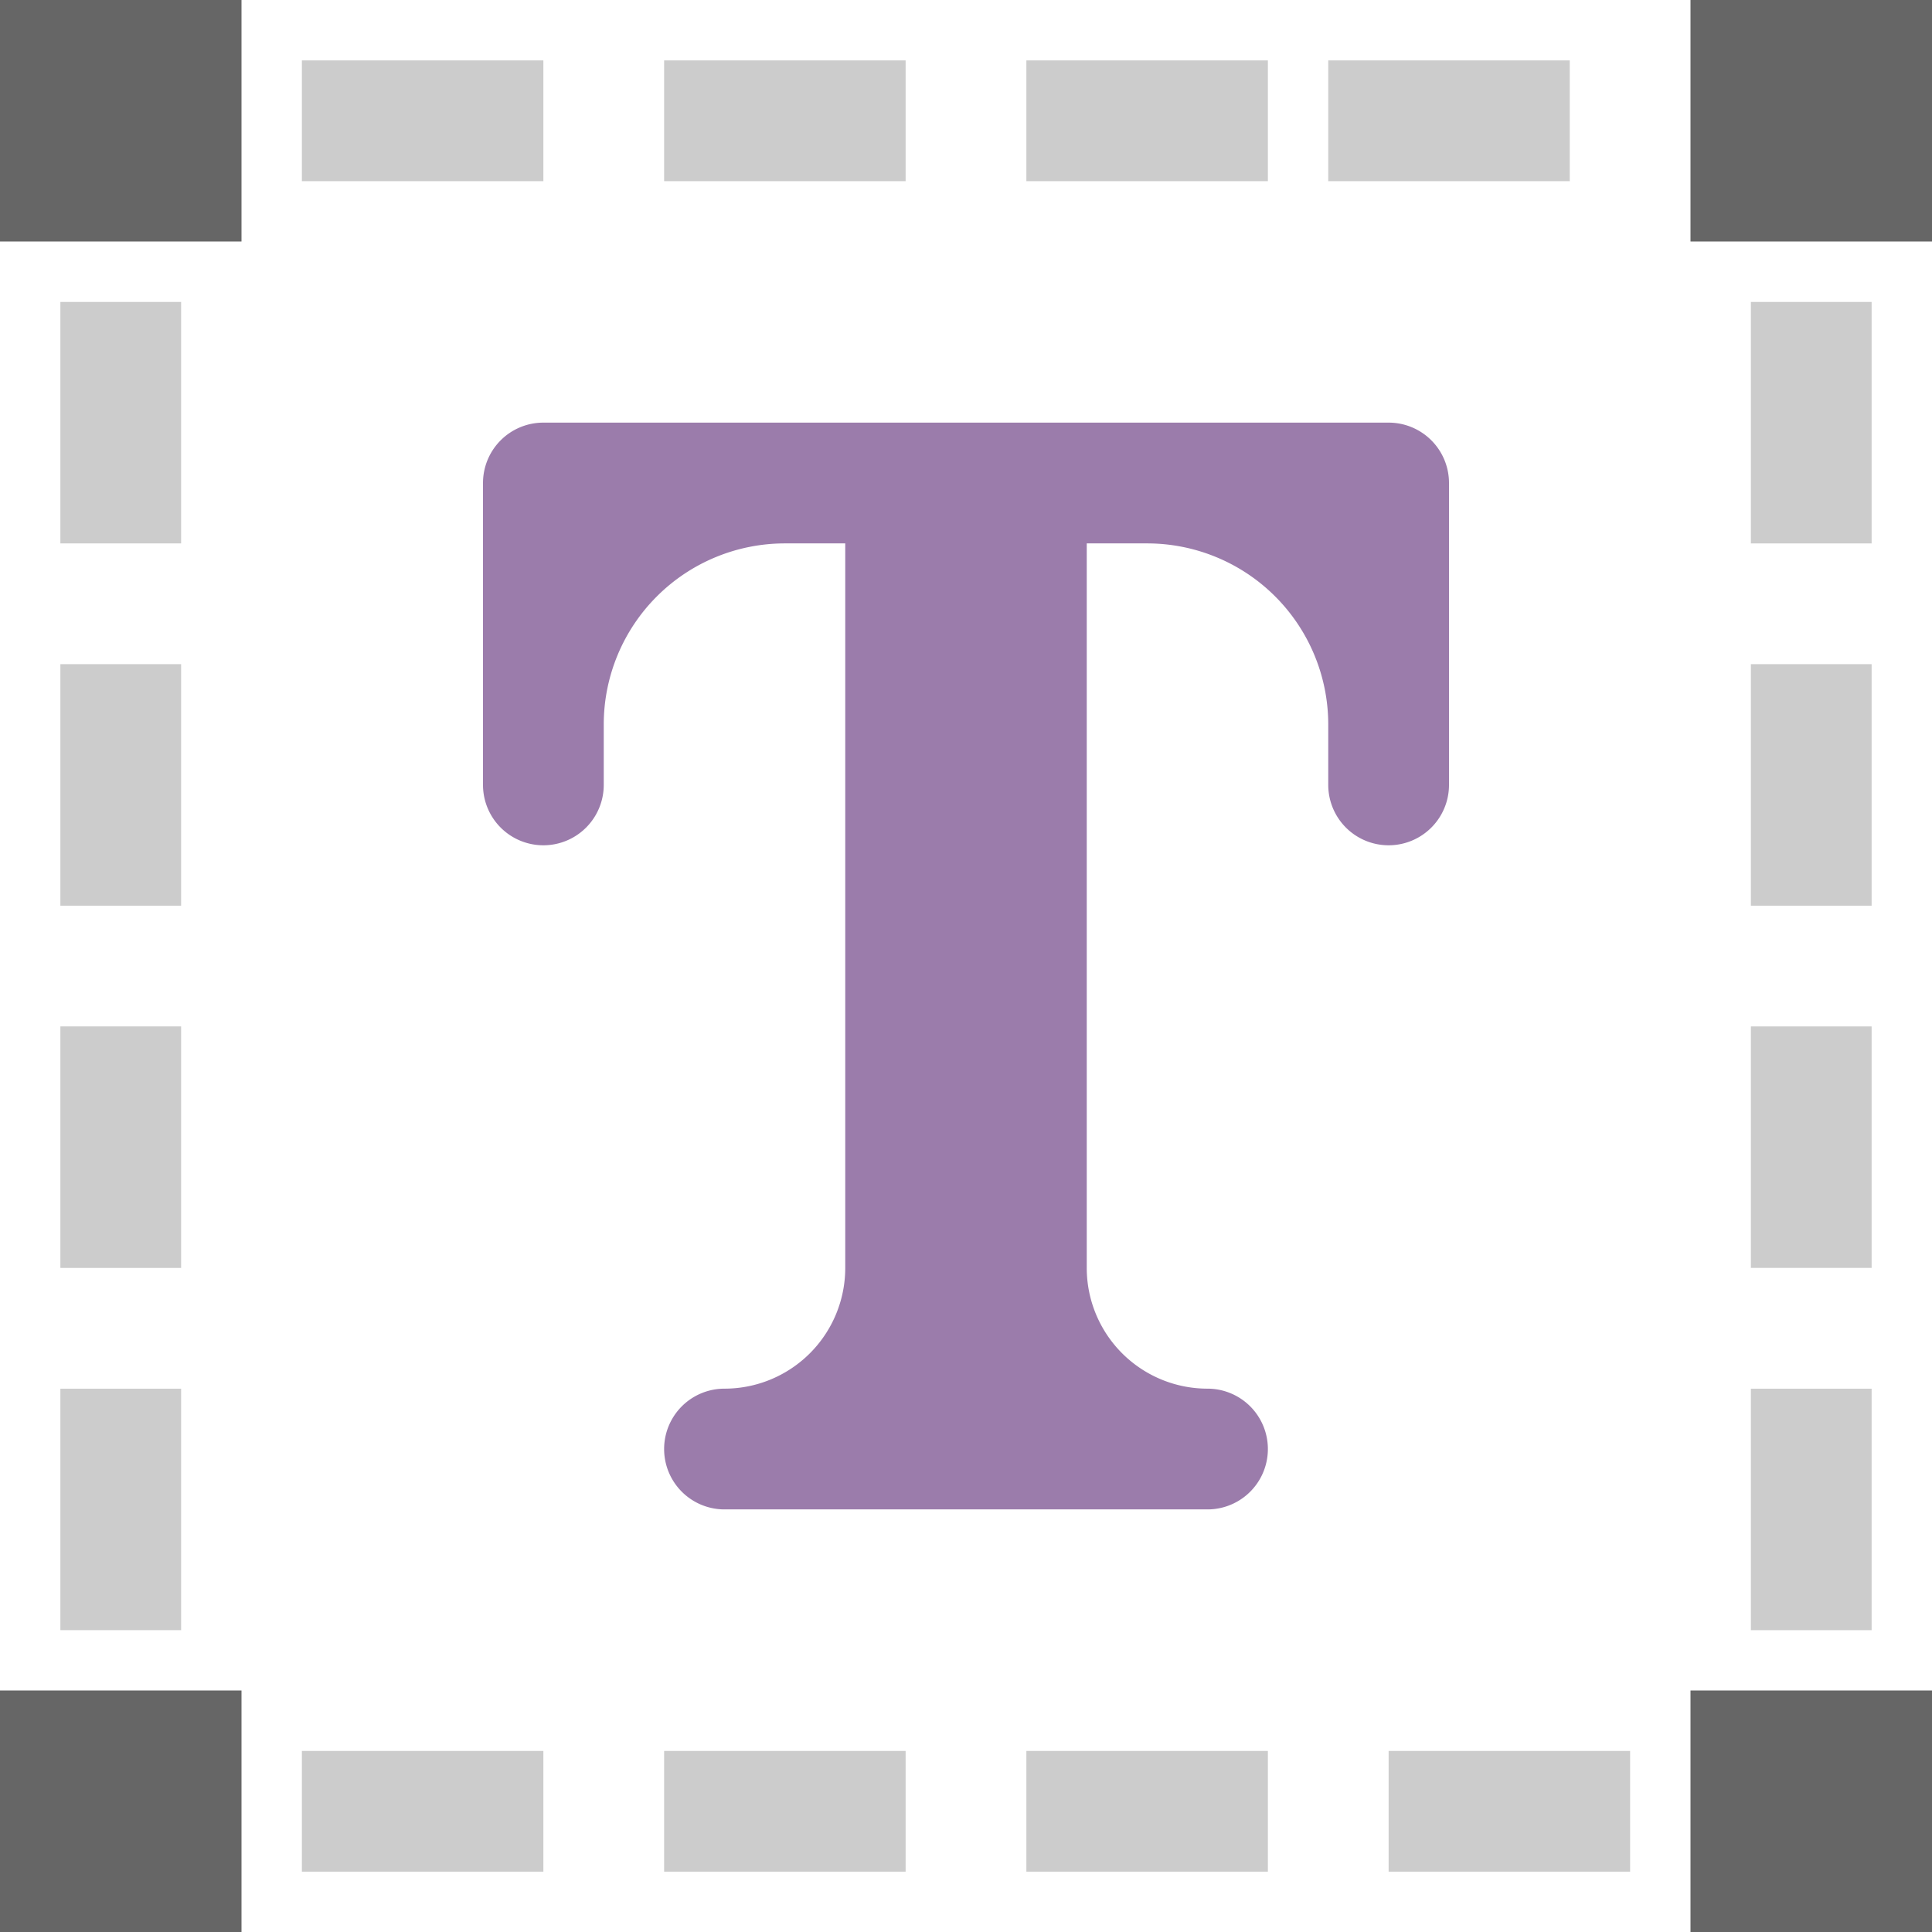 <svg xmlns="http://www.w3.org/2000/svg" width="64" height="64"><path d="M10 6.002h8V2.001h-8v4.001zm12 0h8V2.001h-8v4.001zm12 0h8V2.001h-8v4.001zm18-4.001h-8v4.001h8V2.001zm-42 60h8v-3.999h-8v3.999zm12 0h8v-3.999h-8v3.999zm12 0h8v-3.999h-8v3.999zm12 0h8v-3.999h-8v3.999zm-44-8h4v-7.999H2v7.999zm0-11.999h4v-8.001H2v8.001zm0-12h4v-8.001H2v8.001zm0-12.001h4v-7.999H2v7.999zm56 36.001h4v-8h-4v8zm0-12.001h4v-7.999h-4v7.999zm0-11.999h4v-8.001h-4v8.001zm0-20v8h4v-8h-4z" fill-rule="evenodd" clip-rule="evenodd" fill="#ccc"/><path d="M0 8h8V0H0v8zm56-8v8h8V0h-8zm0 64h8v-8h-8v8zM0 64h8v-8H0v8z" fill-rule="evenodd" clip-rule="evenodd" fill="#666"/><path d="M46 14H18a2 2 0 00-2 2v10.001a2 2 0 004 0V24a6 6 0 016-5.999h2V42a4 4 0 01-4 4.001 2 2 0 000 4h16a2 2 0 000-4A4 4 0 0136 42V18.001h2A6 6 0 0144 24v2.001a2 2 0 004 0V16a2 2 0 00-2-2z" fill-rule="evenodd" clip-rule="evenodd" fill="#9b7cab"/></svg>